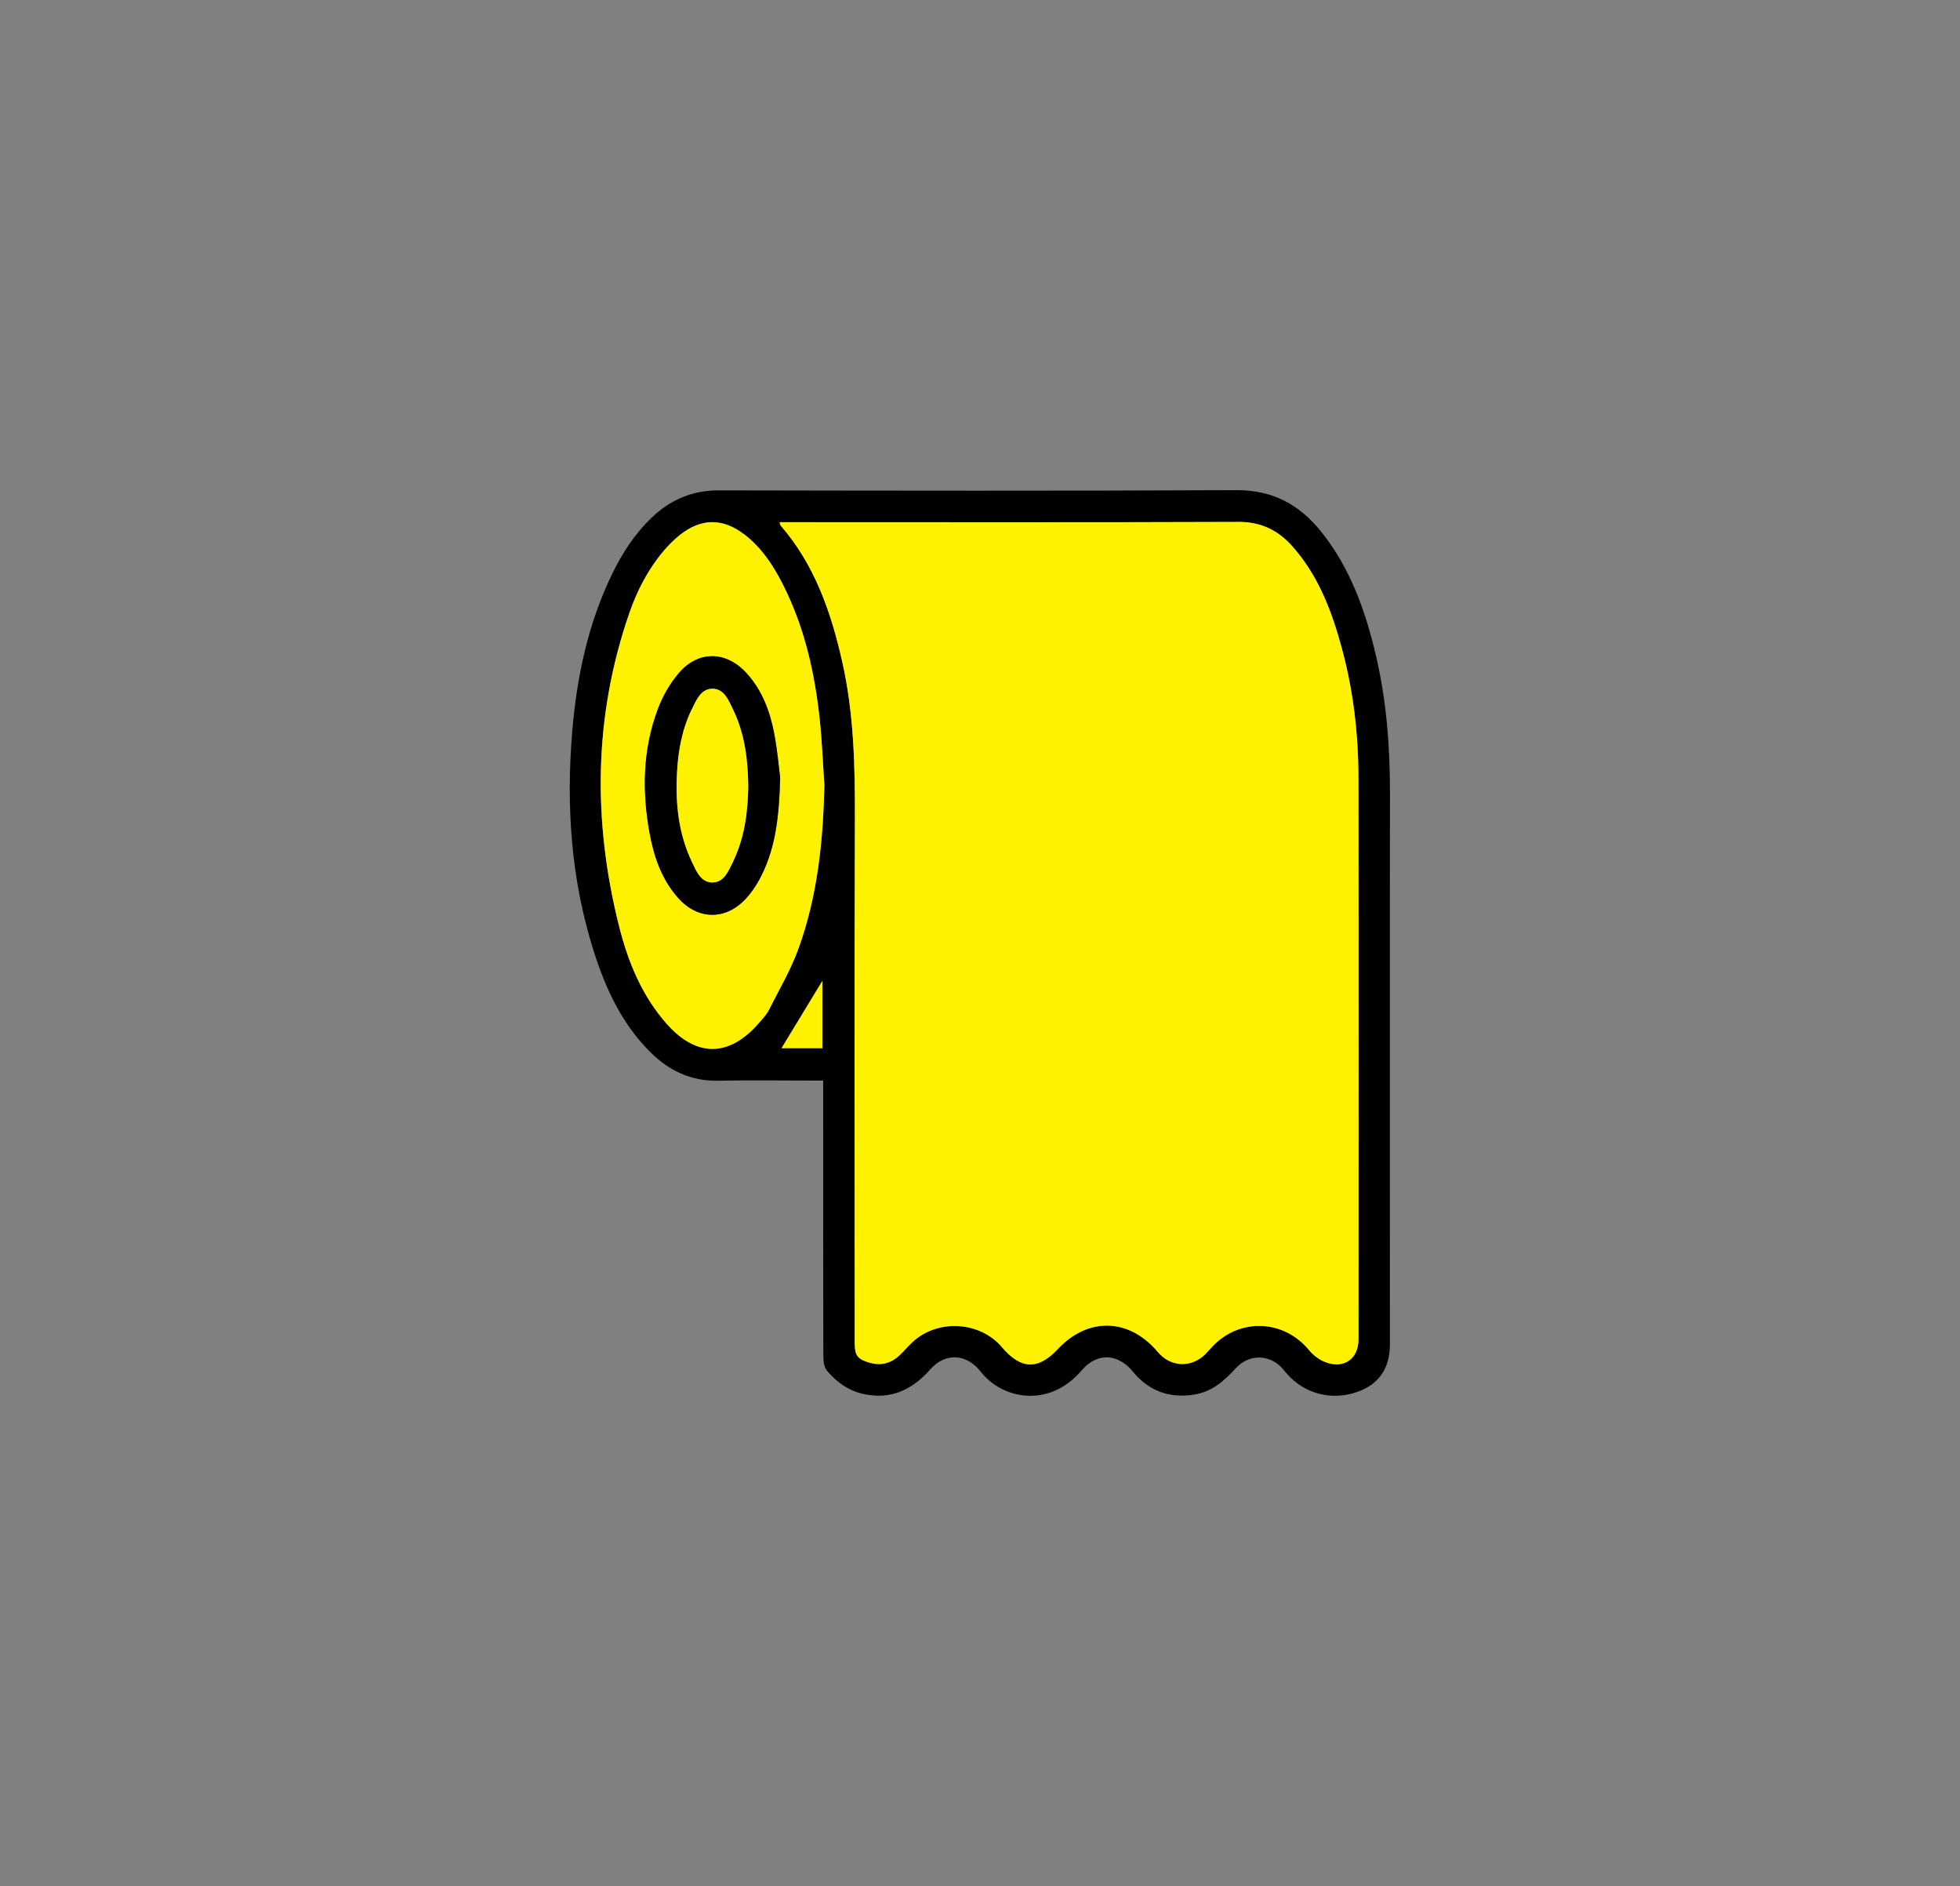 <?xml version="1.0" encoding="utf-8"?>
<!-- Generator: Adobe Illustrator 16.0.0, SVG Export Plug-In . SVG Version: 6.00 Build 0)  -->
<!DOCTYPE svg PUBLIC "-//W3C//DTD SVG 1.1//EN" "http://www.w3.org/Graphics/SVG/1.1/DTD/svg11.dtd">
<svg version="1.1" id="Layer_1" xmlns="http://www.w3.org/2000/svg" xmlns:xlink="http://www.w3.org/1999/xlink" x="0px" y="0px"
	 width="612px" height="588.839px" viewBox="0 0 612 588.839" enable-background="new 0 0 612 588.839" xml:space="preserve">
<rect x="0" y="0" width="612" height="588.839" fill="#808080" stroke="none"/>
<g>
	<path fill-rule="evenodd" clip-rule="evenodd" d="M257.039,337.317c-1.619,0-2.867,0-4.115,0
		c-9.519-0.001-19.041-0.161-28.555,0.046c-8.398,0.184-15.251-2.979-21.104-8.725c-9.008-8.844-14.136-19.93-17.875-31.705
		c-7.139-22.482-8.669-45.553-6.683-68.937c1.437-16.92,4.938-33.329,12.382-48.722c3.181-6.577,7.11-12.644,12.438-17.723
		c5.861-5.588,12.668-8.491,20.93-8.476c53.874,0.099,107.748,0.19,161.621-0.067c11.262-0.054,19.641,4.49,26.383,12.874
		c9.123,11.342,13.861,24.69,17.142,38.638c3.362,14.298,4.437,28.822,4.413,43.492c-0.083,53.973-0.025,107.943-0.022,161.914
		c0.001,3.238,0.002,6.477-0.001,9.715c-0.007,8.033-3.922,13.176-11.663,15.325c-7.958,2.21-16.181-0.523-21.292-7.077
		c-4.027-5.164-10.875-5.545-15.255-0.691c-3.56,3.945-7.419,7.266-12.891,8.143c-7.733,1.238-14.179-1.107-19.115-7.139
		c-4.653-5.684-11.153-6.113-15.991-0.457c-9.291,10.863-21.773,9.259-28.787,3.308c-1.039-0.882-2.012-1.88-2.854-2.95
		c-4.338-5.512-10.939-5.952-15.598-0.69c-5.722,6.464-12.449,9.688-21.164,7.688c-4.594-1.053-8.23-3.746-11.17-7.212
		c-0.98-1.155-1.127-3.28-1.13-4.963c-0.064-27.28-0.044-54.56-0.043-81.841C257.039,339.938,257.039,338.791,257.039,337.317z
		 M243.454,163.014c0.128,0.584,0.108,0.814,0.214,0.935c10.691,12.293,15.824,27.116,19.323,42.653
		c3.646,16.187,4.008,32.616,3.951,49.142c-0.189,54.459-0.067,108.92-0.064,163.381c0,3.979,0.816,5.144,4.637,6.256
		c3.602,1.048,6.788,0.192,9.475-2.408c1.339-1.297,2.542-2.734,3.906-4.001c7.883-7.317,21.062-6.559,27.967,1.579
		c5.916,6.975,11.281,7.154,17.433,0.586c9.478-10.12,22.319-9.724,31.288,0.967c3.852,4.592,10.197,4.963,14.567,0.82
		c0.923-0.875,1.724-1.879,2.612-2.794c8.6-8.852,22.2-8.157,30.015,1.366c1.302,1.587,3.187,3.004,5.095,3.725
		c5.801,2.189,10.309-1.061,10.31-7.131c0.007-58.385,0.057-116.771-0.018-175.156c-0.018-13.672-1.573-27.211-5.148-40.445
		c-3.141-11.625-7.338-22.787-15.516-31.975c-4.446-4.995-9.771-7.609-16.771-7.583c-46.217,0.168-92.436,0.085-138.653,0.084
		C246.61,163.014,245.146,163.014,243.454,163.014z M257.398,245.019c-0.471-6.845-0.729-13.711-1.459-20.528
		c-1.585-14.806-4.871-29.188-11.747-42.543c-2.938-5.707-6.471-11.004-11.629-14.996c-6.847-5.298-13.639-5.275-20.405,0.157
		c-1.822,1.463-3.503,3.159-5.008,4.95c-4.853,5.775-8.268,12.411-10.704,19.49c-11.08,32.208-11.375,64.825-3.127,97.635
		c2.791,11.104,7.111,21.637,14.824,30.383c9.3,10.549,19.505,10.461,28.74-0.131c1.158-1.328,2.425-2.653,3.208-4.199
		c3.225-6.359,6.879-12.59,9.281-19.262C255.282,279.562,257.042,262.407,257.398,245.019z M244.035,327.207
		c4.035,0,8.386,0,12.75,0c0-7.312,0-14.404,0-21.012C252.611,313.074,248.294,320.188,244.035,327.207z"/>
	<g id="XMLID_1_">
		<g>
			<path fill="#FFF200" d="M424.16,242.93c0.08,58.39,0.03,116.78,0.02,175.16c0,6.07-4.51,9.32-10.31,7.13
				c-1.91-0.72-3.79-2.14-5.09-3.72c-7.82-9.53-21.42-10.22-30.021-1.37c-0.89,0.91-1.689,1.92-2.609,2.79
				c-4.37,4.15-10.721,3.78-14.57-0.82c-8.97-10.689-21.811-11.08-31.29-0.96c-6.15,6.57-11.51,6.391-17.43-0.59
				c-6.9-8.14-20.081-8.899-27.97-1.58c-1.36,1.271-2.56,2.71-3.9,4c-2.69,2.601-5.87,3.46-9.48,2.41
				c-3.82-1.11-4.63-2.28-4.63-6.26c-0.01-54.46-0.13-108.92,0.06-163.38c0.06-16.52-0.3-32.95-3.95-49.14
				c-3.5-15.54-8.63-30.36-19.32-42.65c-0.11-0.12-0.09-0.35-0.22-0.94c1.7,0,3.16,0,4.63,0c46.21,0.01,92.43,0.09,138.65-0.08
				c7-0.03,12.319,2.59,16.77,7.58c8.18,9.19,12.37,20.35,15.51,31.98C422.59,215.72,424.15,229.26,424.16,242.93z"/>
		</g>
		<g>
		</g>
	</g>
	<path fill-rule="evenodd" clip-rule="evenodd" fill="#FFF200" d="M257.398,245.019c-0.356,17.389-2.116,34.544-8.026,50.956
		c-2.402,6.672-6.057,12.902-9.281,19.262c-0.783,1.546-2.05,2.871-3.208,4.199c-9.234,10.592-19.439,10.68-28.74,0.131
		c-7.713-8.746-12.033-19.279-14.824-30.383c-8.247-32.811-7.952-65.428,3.127-97.635c2.436-7.08,5.851-13.715,10.704-19.49
		c1.505-1.792,3.186-3.487,5.008-4.95c6.766-5.432,13.558-5.456,20.405-0.157c5.158,3.992,8.691,9.289,11.629,14.996
		c6.876,13.355,10.162,27.738,11.747,42.543C256.669,231.307,256.927,238.174,257.398,245.019z M243.6,242.704
		c-0.408-3.106-0.85-8.59-1.899-13.955c-1.347-6.886-3.798-13.404-8.671-18.698c-6.296-6.838-14.922-7.057-20.988-0.028
		c-2.813,3.26-5.097,7.257-6.619,11.297c-4.71,12.511-4.984,25.477-2.632,38.526c1.354,7.512,3.764,14.635,8.959,20.467
		c6.136,6.888,14.777,7.032,21.071,0.298c1.653-1.77,3.079-3.834,4.24-5.965C242.077,265.438,243.278,255.358,243.6,242.704z"/>
	<path fill-rule="evenodd" clip-rule="evenodd" fill="#FFF200" d="M244.035,327.207c4.26-7.02,8.576-14.133,12.75-21.012
		c0,6.607,0,13.7,0,21.012C252.421,327.207,248.07,327.207,244.035,327.207z"/>
	<path fill-rule="evenodd" clip-rule="evenodd" d="M243.6,242.704c-0.322,12.654-1.523,22.733-6.54,31.942
		c-1.161,2.131-2.586,4.195-4.24,5.965c-6.294,6.734-14.936,6.59-21.071-0.298c-5.195-5.832-7.605-12.955-8.959-20.467
		c-2.352-13.05-2.078-26.016,2.632-38.526c1.521-4.041,3.806-8.038,6.619-11.297c6.066-7.029,14.692-6.81,20.988,0.028
		c4.874,5.294,7.325,11.812,8.671,18.698C242.75,234.114,243.192,239.598,243.6,242.704z M233.64,245.529
		c-0.098-8.434-1.108-16.573-4.793-24.13c-1.39-2.851-2.775-6.495-6.528-6.397c-3.516,0.092-4.901,3.581-6.278,6.361
		c-3.049,6.155-4.245,12.809-4.635,19.597c-0.559,9.702,0.418,19.212,4.646,28.107c1.359,2.86,2.777,6.503,6.523,6.406
		c3.512-0.09,4.899-3.588,6.255-6.374C232.463,261.633,233.506,253.602,233.64,245.529z"/>
	<g id="XMLID_2_">
		<g>
			<path fill="#FFF200" d="M228.85,221.4c3.68,7.56,4.69,15.7,4.79,24.13c-0.13,8.07-1.18,16.1-4.81,23.57
				c-1.36,2.79-2.74,6.28-6.26,6.37c-3.74,0.1-5.16-3.54-6.52-6.4c-4.23-8.9-5.2-18.41-4.64-28.11c0.39-6.79,1.58-13.44,4.63-19.6
				c1.38-2.78,2.76-6.27,6.28-6.36C226.07,214.9,227.46,218.55,228.85,221.4z"/>
		</g>
		<g>
		</g>
	</g>
</g>
</svg>
